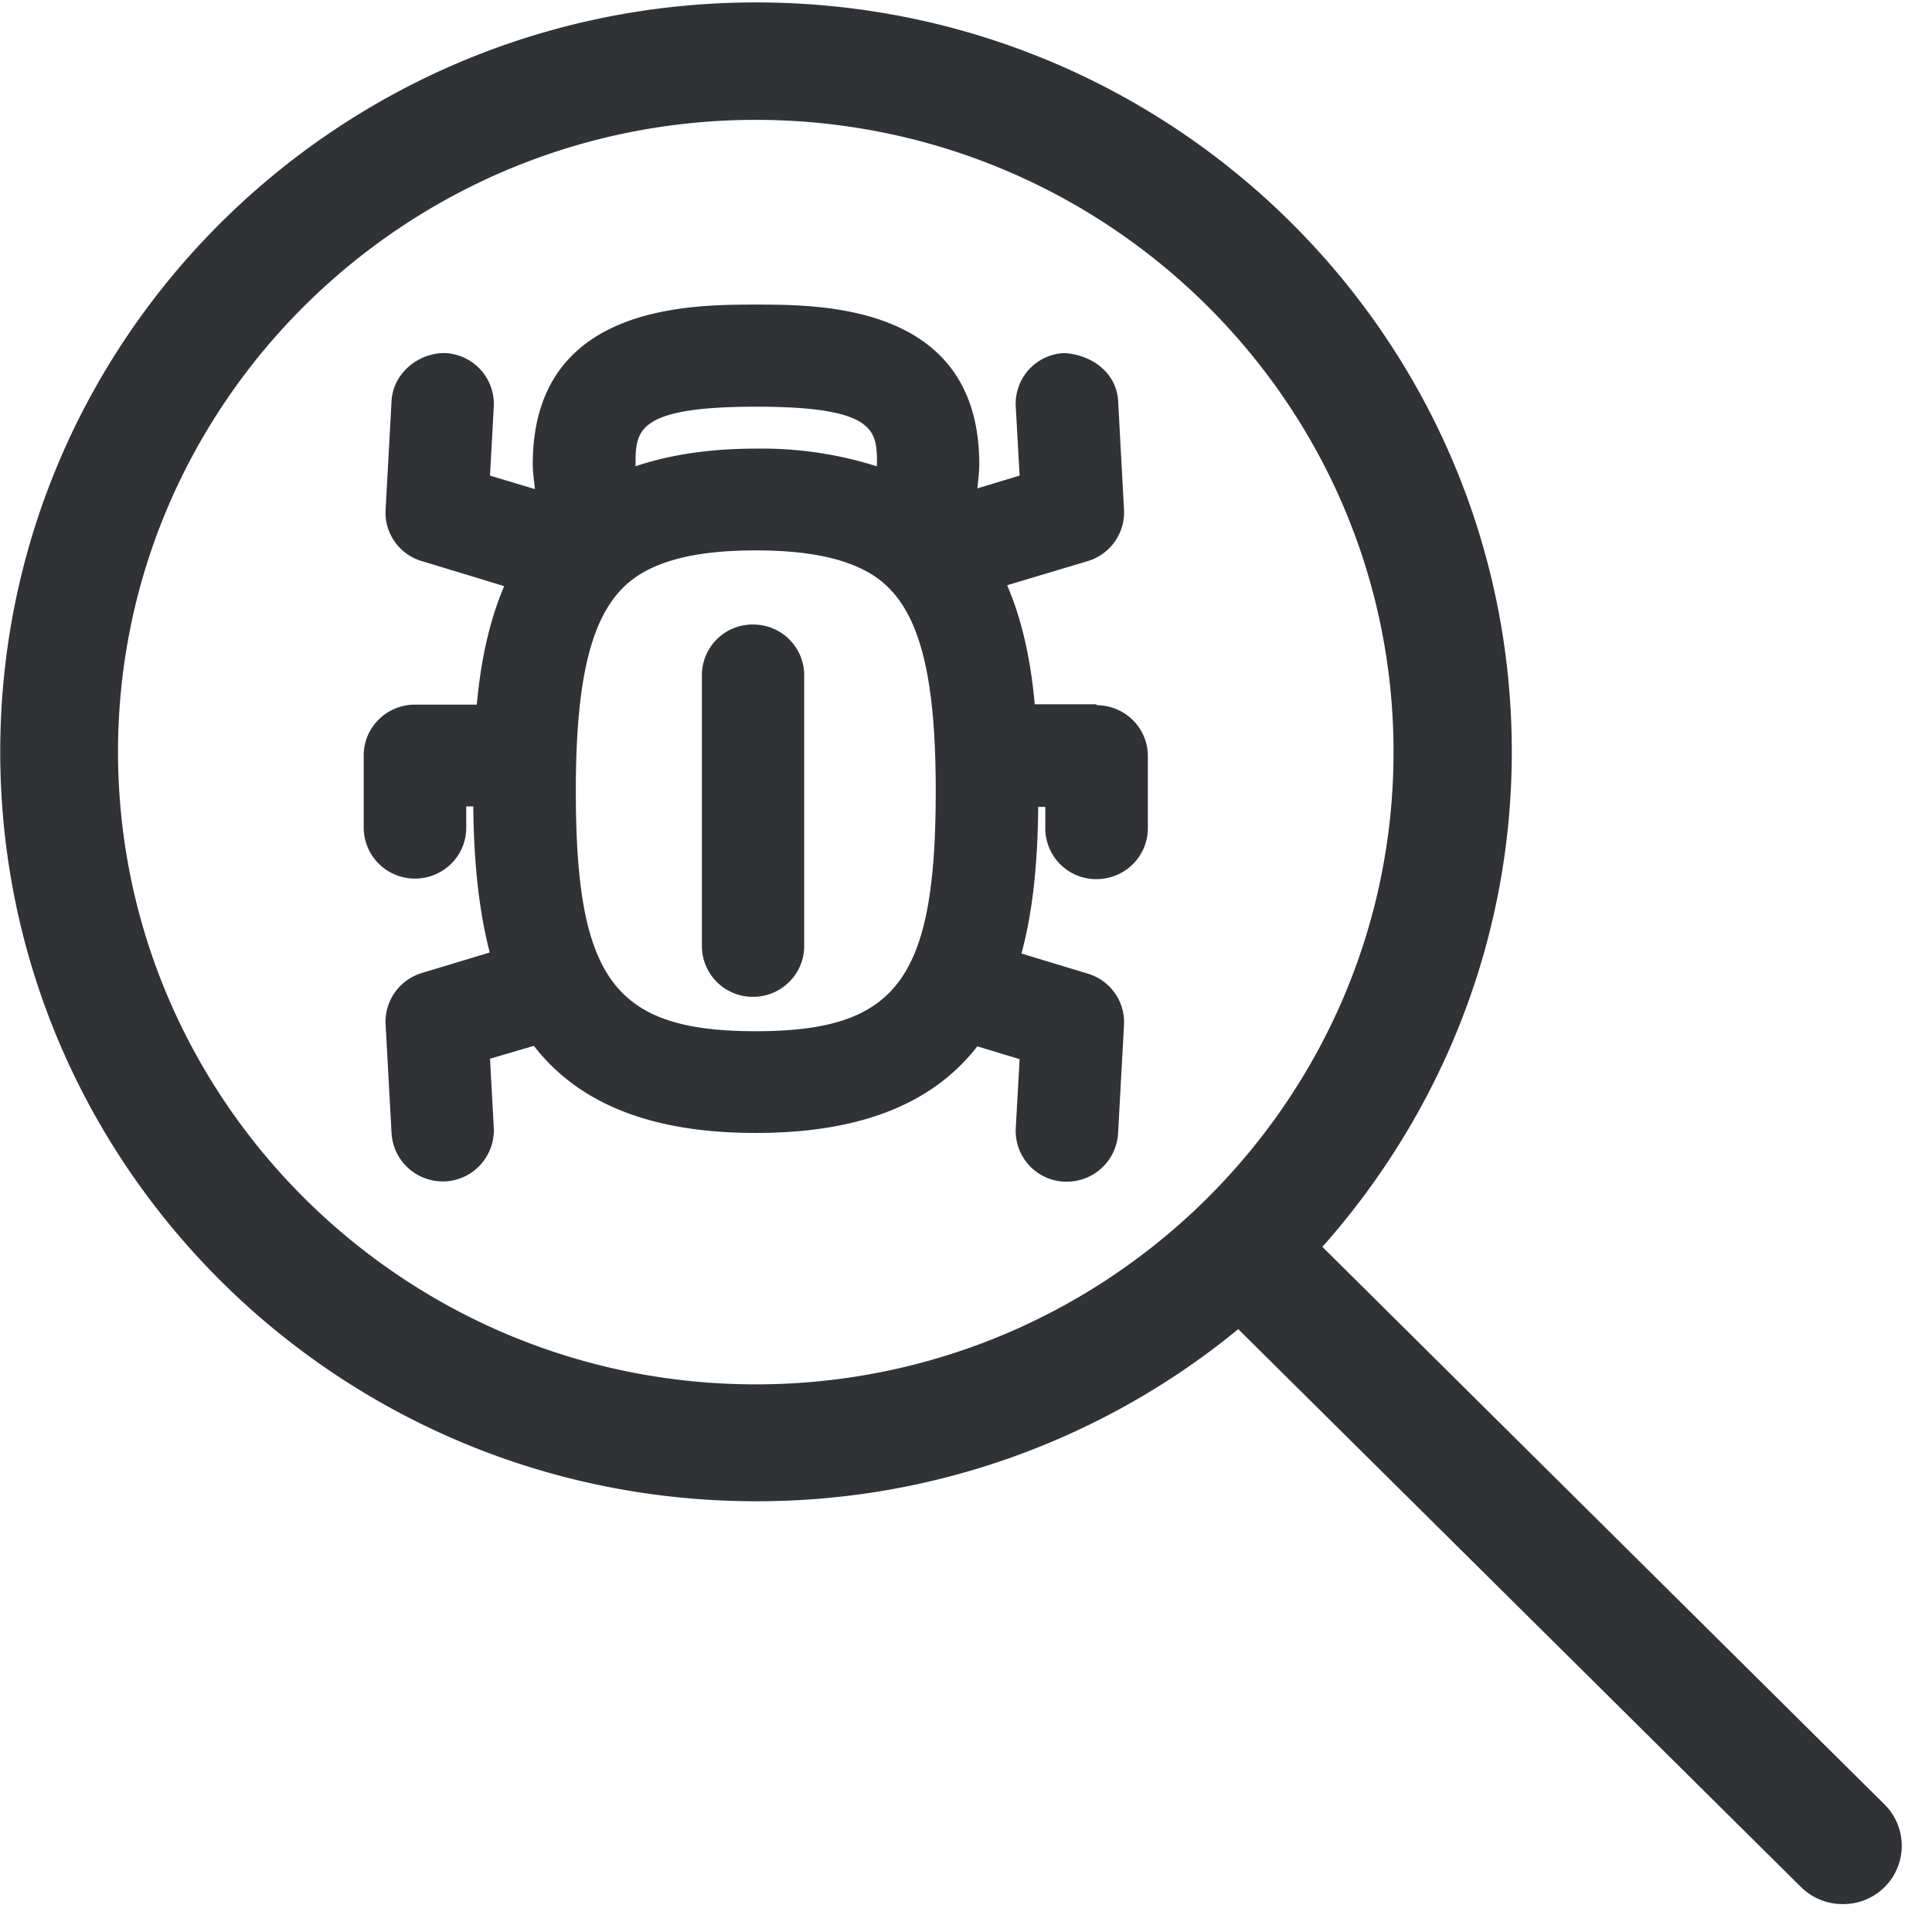 <svg width="24" height="24" xmlns="http://www.w3.org/2000/svg"><path d="M9.388 17.197c4.367 0 7.923-3.523 7.923-7.856 0-4.33-3.553-7.852-7.923-7.852-4.366 0-7.922 3.523-7.922 7.852.003 4.333 3.556 7.856 7.922 7.856zm14.02 5.216a.724.724 0 01-.517 1.24.73.73 0 01-.518-.211l-6.991-6.931a9.408 9.408 0 01-5.99 2.138c-5.187 0-9.389-4.168-9.389-9.311C.003 4.198 4.208.03 9.392.03c5.183 0 9.388 4.168 9.388 9.308 0 2.36-.894 4.507-2.353 6.151l6.981 6.924zM9.388 12.81c1.755 0 2.236-.642 2.236-2.988 0-1.472-.212-2.256-.71-2.629-.322-.238-.82-.356-1.526-.356-.709 0-1.21.118-1.533.363-.49.373-.702 1.16-.702 2.622 0 2.346.48 2.988 2.235 2.988zm.007-7.758c-1.5 0-1.5.303-1.5.723v.017c.424-.142.912-.219 1.493-.219a4.74 4.74 0 011.503.219c0-.01.003-.014.003-.02 0-.417 0-.72-1.499-.72zM13.62 8.76c.353 0 .639.282.639.632v.897c0 .35-.286.632-.639.632a.632.632 0 01-.635-.632v-.265h-.088c-.006.642-.057 1.263-.208 1.821l.824.25a.63.63 0 01.45.634l-.074 1.352a.637.637 0 01-.635.598h-.034a.631.631 0 01-.602-.662l.048-.86-.525-.159c-.514.66-1.361 1.076-2.753 1.076-1.395 0-2.242-.42-2.756-1.082l-.545.16.047.858a.637.637 0 01-.601.666h-.034a.637.637 0 01-.635-.599l-.074-1.35a.633.633 0 01.45-.64l.844-.255c-.145-.555-.198-1.177-.205-1.815h-.087v.265c0 .35-.286.632-.636.632a.635.635 0 01-.638-.632v-.897c0-.35.285-.632.638-.632h.767c.047-.518.148-1.022.34-1.472L5.24 6.97a.627.627 0 01-.45-.638l.074-1.351c.02-.35.34-.602.669-.595.353.02.618.316.601.665l-.047.857.558.168c-.01-.1-.027-.201-.027-.309 0-1.983 1.943-1.983 2.774-1.983.83 0 2.773 0 2.773 1.983 0 .104-.014.202-.024.3l.525-.159-.048-.86a.63.63 0 01.602-.662c.346.02.652.248.67.598l.073 1.351a.633.633 0 01-.45.635l-1.002.3c.195.453.296.958.343 1.479h.766v.01zM9.355 7.758c.353 0 .635.282.635.632v3.361c0 .35-.286.632-.635.632a.632.632 0 01-.636-.632V8.39a.63.63 0 01.636-.632z" fill="#313235" fill-rule="nonzero"/></svg>